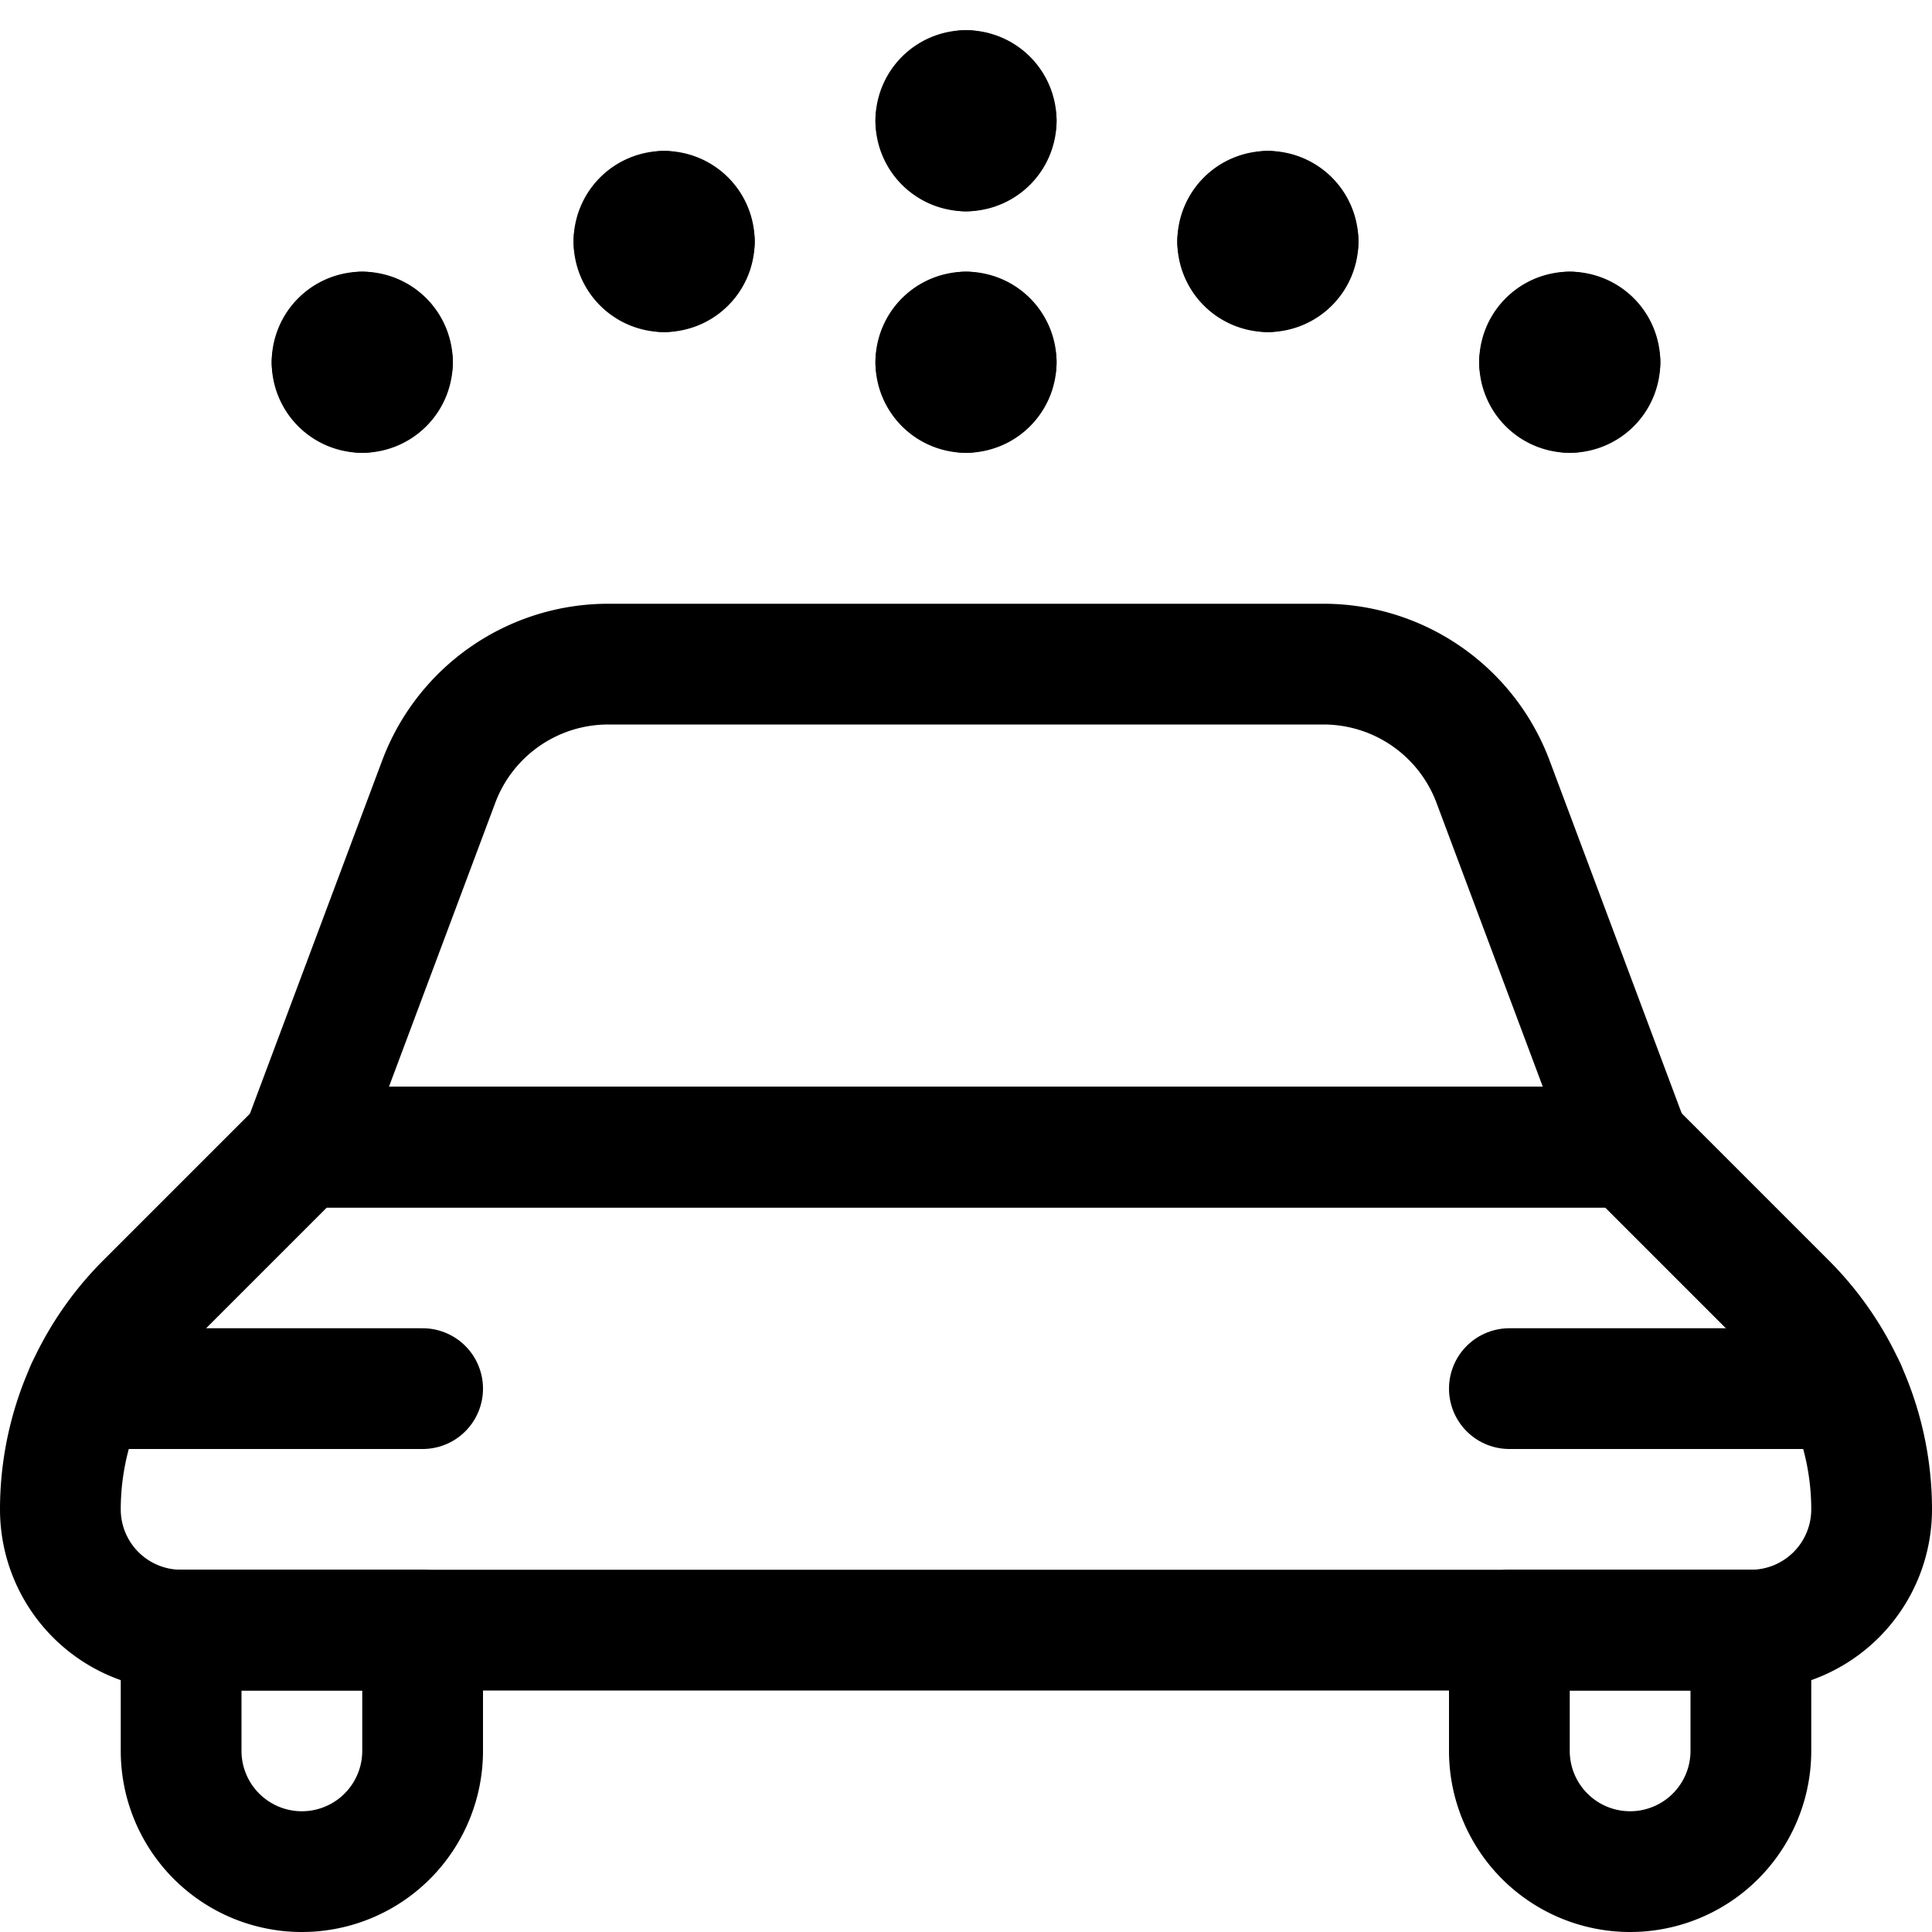<svg xmlns="http://www.w3.org/2000/svg" viewBox="0 0 24 24"><defs><style>.a{fill:none;stroke:currentColor;stroke-linecap:round;stroke-linejoin:round;stroke-width:1.5px;}</style></defs><title>car-repair-wash-2</title><path class="a" d="M21.75,20.25a1.5,1.5,0,0,0,1.5-1.5,3.624,3.624,0,0,0-1.061-2.561L20.25,14.25H3.75L1.811,16.189A3.624,3.624,0,0,0,.75,18.75a1.5,1.5,0,0,0,1.5,1.5Z"/><line class="a" x1="1.075" y1="17.25" x2="5.25" y2="17.25"/><line class="a" x1="22.925" y1="17.25" x2="18.75" y2="17.25"/><path class="a" d="M3.75,14.25l1.7-4.54A2.249,2.249,0,0,1,7.559,8.25h8.882a2.249,2.249,0,0,1,2.106,1.46l1.7,4.54Z"/><path class="a" d="M2.25,20.25v1.5a1.5,1.5,0,0,0,3,0v-1.5Z"/><path class="a" d="M21.75,20.25v1.5a1.5,1.5,0,0,1-3,0v-1.5Z"/><path class="a" d="M12,1.125a.375.375,0,0,1,.375.375"/><path class="a" d="M11.625,1.5A.375.375,0,0,1,12,1.125"/><path class="a" d="M12,1.875a.375.375,0,0,1-.375-.375"/><path class="a" d="M12.375,1.5A.375.375,0,0,1,12,1.875"/><path class="a" d="M12,4.125a.375.375,0,0,1,.375.375"/><path class="a" d="M11.625,4.5A.375.375,0,0,1,12,4.125"/><path class="a" d="M12,4.875a.375.375,0,0,1-.375-.375"/><path class="a" d="M12.375,4.5A.375.375,0,0,1,12,4.875"/><path class="a" d="M4.5,4.125a.375.375,0,0,0-.375.375"/><path class="a" d="M4.875,4.5A.375.375,0,0,0,4.5,4.125"/><path class="a" d="M4.5,4.875A.375.375,0,0,0,4.875,4.5"/><path class="a" d="M4.125,4.5a.375.375,0,0,0,.375.375"/><path class="a" d="M8.25,2.625A.375.375,0,0,1,8.625,3"/><path class="a" d="M7.875,3a.375.375,0,0,1,.375-.375"/><path class="a" d="M8.25,3.375A.375.375,0,0,1,7.875,3"/><path class="a" d="M8.625,3a.375.375,0,0,1-.375.375"/><path class="a" d="M19.5,4.125a.375.375,0,0,1,.375.375"/><path class="a" d="M19.125,4.5a.375.375,0,0,1,.375-.375"/><path class="a" d="M19.5,4.875a.375.375,0,0,1-.375-.375"/><path class="a" d="M19.875,4.5a.375.375,0,0,1-.375.375"/><path class="a" d="M15.75,2.625A.375.375,0,0,0,15.375,3"/><path class="a" d="M16.125,3a.375.375,0,0,0-.375-.375"/><path class="a" d="M15.75,3.375A.375.375,0,0,0,16.125,3"/><path class="a" d="M15.375,3a.375.375,0,0,0,.375.375"/></svg>